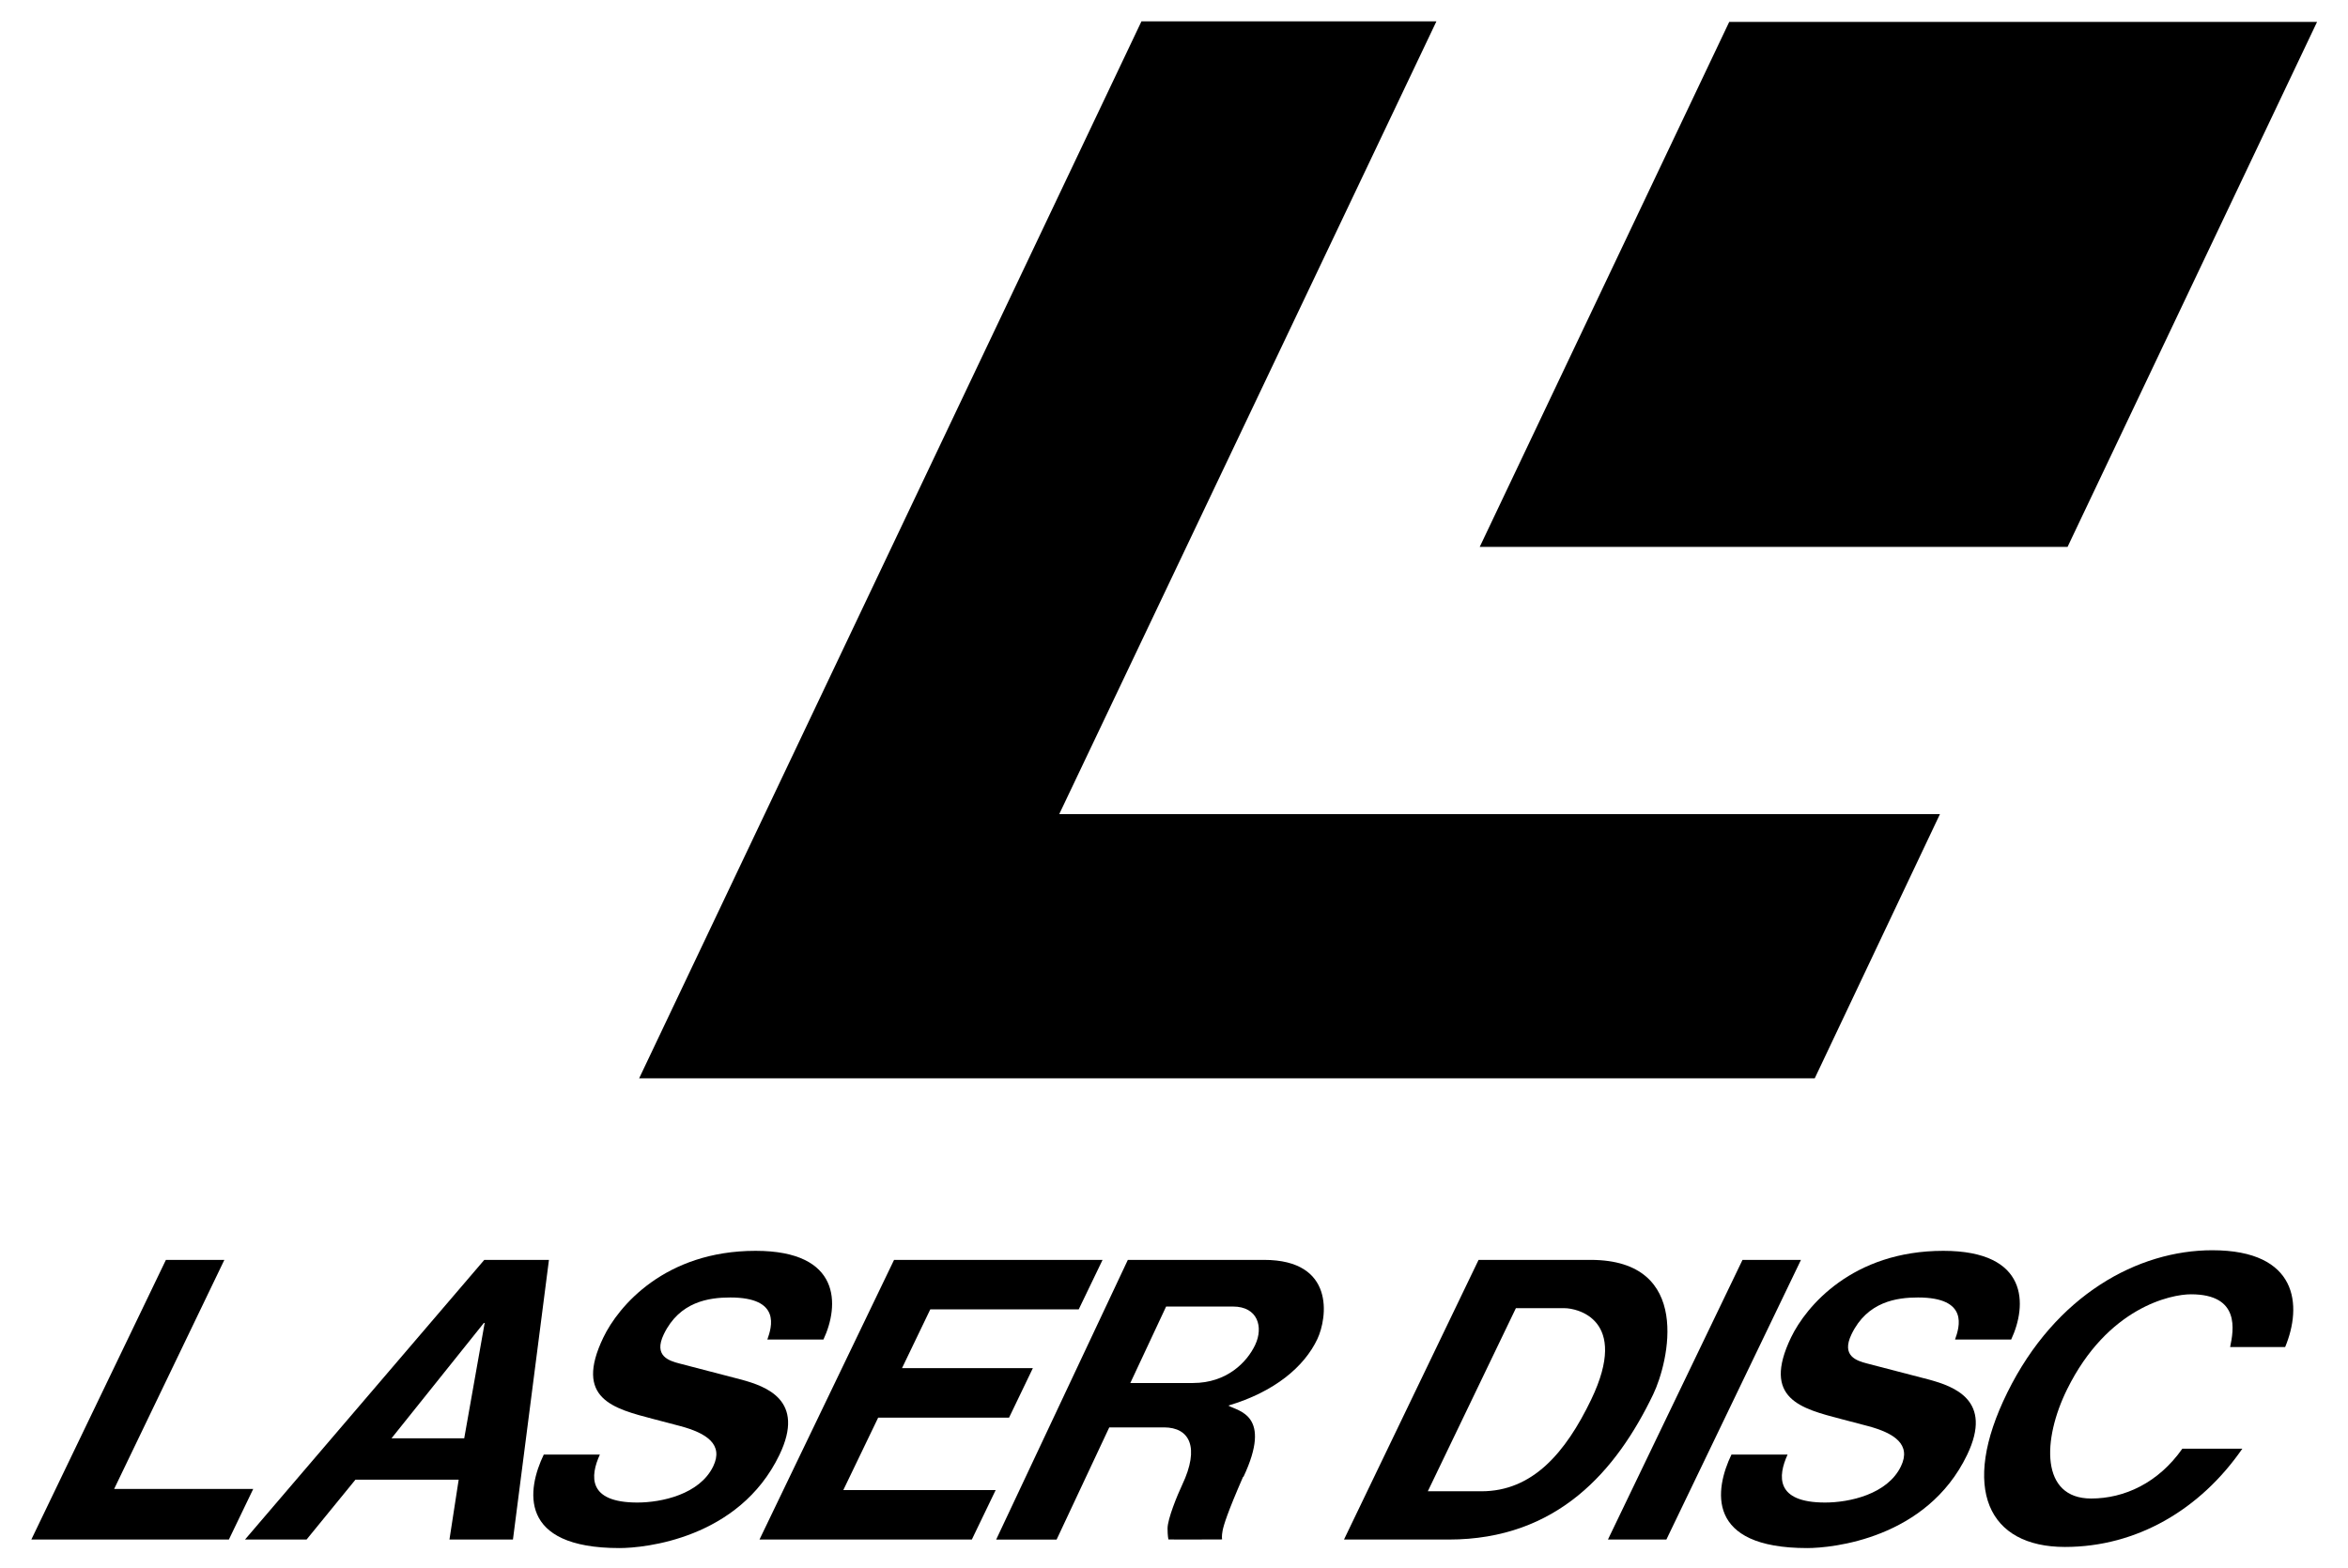 <?xml version="1.0" encoding="UTF-8" standalone="no"?>
<svg xmlns="http://www.w3.org/2000/svg"
     width="2003"
     height="1338.262"
     viewBox="-20 -20 2180 1469"
     version="1.1"
     id="svg909">

    <polygon points="2140.37,0.506 1906.73,492.257 1356.29,492.257 1589.92,0.506 "
             id="polygon886"/>

    <polygon points="962.546,742.543 1315.73,0 1039.52,0 569.154,990.044 1669.99,990.044 1787.25,742.543 "
             id="polygon888"/>

    <polygon points="77.559,1374.64 207.796,1374.64 184.979,1422.06 0,1422.06 126.019,1160.11 180.757,1160.11 "
             id="polygon890"/>

    <path d="m 257.731,1422.06 h -57.644 l 224.067,-261.951 h 60.546 l -33.704,261.951 h -59.459 l 8.636,-56.057 h -96.689 l -45.752,56.057 z m 79.535,-94.833 h 68.099 l 19.139,-108.037 h -0.739 l -86.499,108.037 z"
          id="path892"/>
    <polygon
            points="760.331,1375.73 903.005,1375.73 880.694,1422.06 681.847,1422.06 807.863,1160.11 1003.11,1160.11 980.791,1206.44 841.798,1206.44 815.302,1261.53 937.829,1261.53 915.556,1307.86 792.988,1307.86 "
            id="polygon894"/>
    <path
            d="m 1134.85,1362.91 c -14.947,34.281 -18.32,45.631 -19.332,50.784 -1.041,5.149 -0.498,8.254 -0.498,8.254 0,0 -50.28,0.227 -50.28,0 0,-0.275 -0.775,-3.369 -0.775,-10.306 0,-8.791 9.018,-30.912 13.744,-40.907 16.545,-35.06 7.014,-53.732 -17.117,-53.732 h -51.213 l -49.312,105.098 h -56.596 l 123.304,-261.99 h 127.521 c 66.753,0 59.31,54.196 49.977,74.073 -12.277,26.07 -40.132,49.547 -83.448,62.408 9.342,5.345 41.646,8.445 14.146,66.899 l -47.15,-88.056 c 31.577,0 50.598,-19.477 58.228,-35.786 7.822,-16.627 2.442,-35.834 -20.804,-35.834 h -62.632 l -33.513,71.625 h 58.72 l 47.031,87.479 z"
            id="path896"/>

    <path d="m 1355.2,1160.11 h 104.832 c 96.183,0 73.252,95.688 58.647,126.061 -34.32,71.317 -89.487,135.894 -191.485,135.894 h -98.013 l 126.019,-261.951 z m -47.525,216.748 h 50.165 c 47.841,0 78.792,-35.948 102.809,-85.887 36.532,-76.008 -14.37,-85.611 -24.641,-85.611 h -45.865 l -82.469,171.501 z"
          id="path898"/>

    <polygon points="1602.35,1160.11 1657.09,1160.11 1531.07,1422.06 1476.34,1422.06 "
             id="polygon900"/>

    <path d="m 1644.58,1342.45 c -9.185,20.113 -11.587,44.941 35.095,44.941 22.51,0 58.379,-7.595 71.047,-33.934 9.84,-20.46 -6.197,-31.067 -30.759,-37.654 l -24.949,-6.551 c -37.58,-9.877 -74.922,-18.823 -47.224,-76.466 14.068,-29.209 57.565,-81.158 142.599,-81.158 80.271,0 78.6,50.979 63.534,83.097 h -52.566 c 4.18,-11.664 13.125,-39.401 -34.676,-39.401 -19.987,0 -47.533,3.875 -62.256,34.475 -9.84,20.415 4.844,24.796 14.57,27.351 l 58.377,15.187 c 22.584,6.275 60.047,18.984 35.293,70.427 -37.884,78.796 -126.712,87.279 -149.725,87.279 -95.573,0 -86.544,-55.085 -70.933,-87.589 h 52.572 z"
          id="path902"/>

    <path d="m 2058.97,1241.73 c 3.259,-15.689 9.726,-49.388 -36.685,-49.388 -18.708,0 -78.057,12.2 -115.984,89.02 -23.24,47.065 -25.027,102.27 22.51,102.27 31.109,0 62.832,-14.565 85.419,-46.68 h 56.172 c -39.325,56.908 -98.71,92.045 -166.115,92.045 -71.55,0 -98.593,-54.273 -53.889,-144.766 45.206,-91.582 122.531,-133.15 191.838,-133.15 80.503,0 84.371,51.949 68.258,90.65 h -51.525 z"
          id="path904"/>

    <path d="m 532.389,1342.45 c -9.177,20.113 -11.581,44.941 35.102,44.941 22.506,0 58.373,-7.595 71.043,-33.934 9.843,-20.46 -6.201,-31.067 -30.756,-37.654 l -24.951,-6.551 c -37.577,-9.877 -74.919,-18.823 -47.183,-76.466 14.026,-29.209 57.567,-81.158 142.561,-81.158 80.302,0 78.6,50.979 63.526,83.097 h -52.526 c 4.144,-11.664 13.091,-39.401 -34.71,-39.401 -19.99,0 -47.531,3.875 -62.254,34.475 -9.801,20.415 4.879,24.796 14.605,27.351 l 58.338,15.187 c 22.588,6.275 60.087,18.984 35.336,70.427 -37.93,78.796 -126.758,87.279 -149.731,87.279 -95.607,0 -86.578,-55.085 -70.931,-87.589 h 52.529 z"
          id="path906"/>

</svg>
